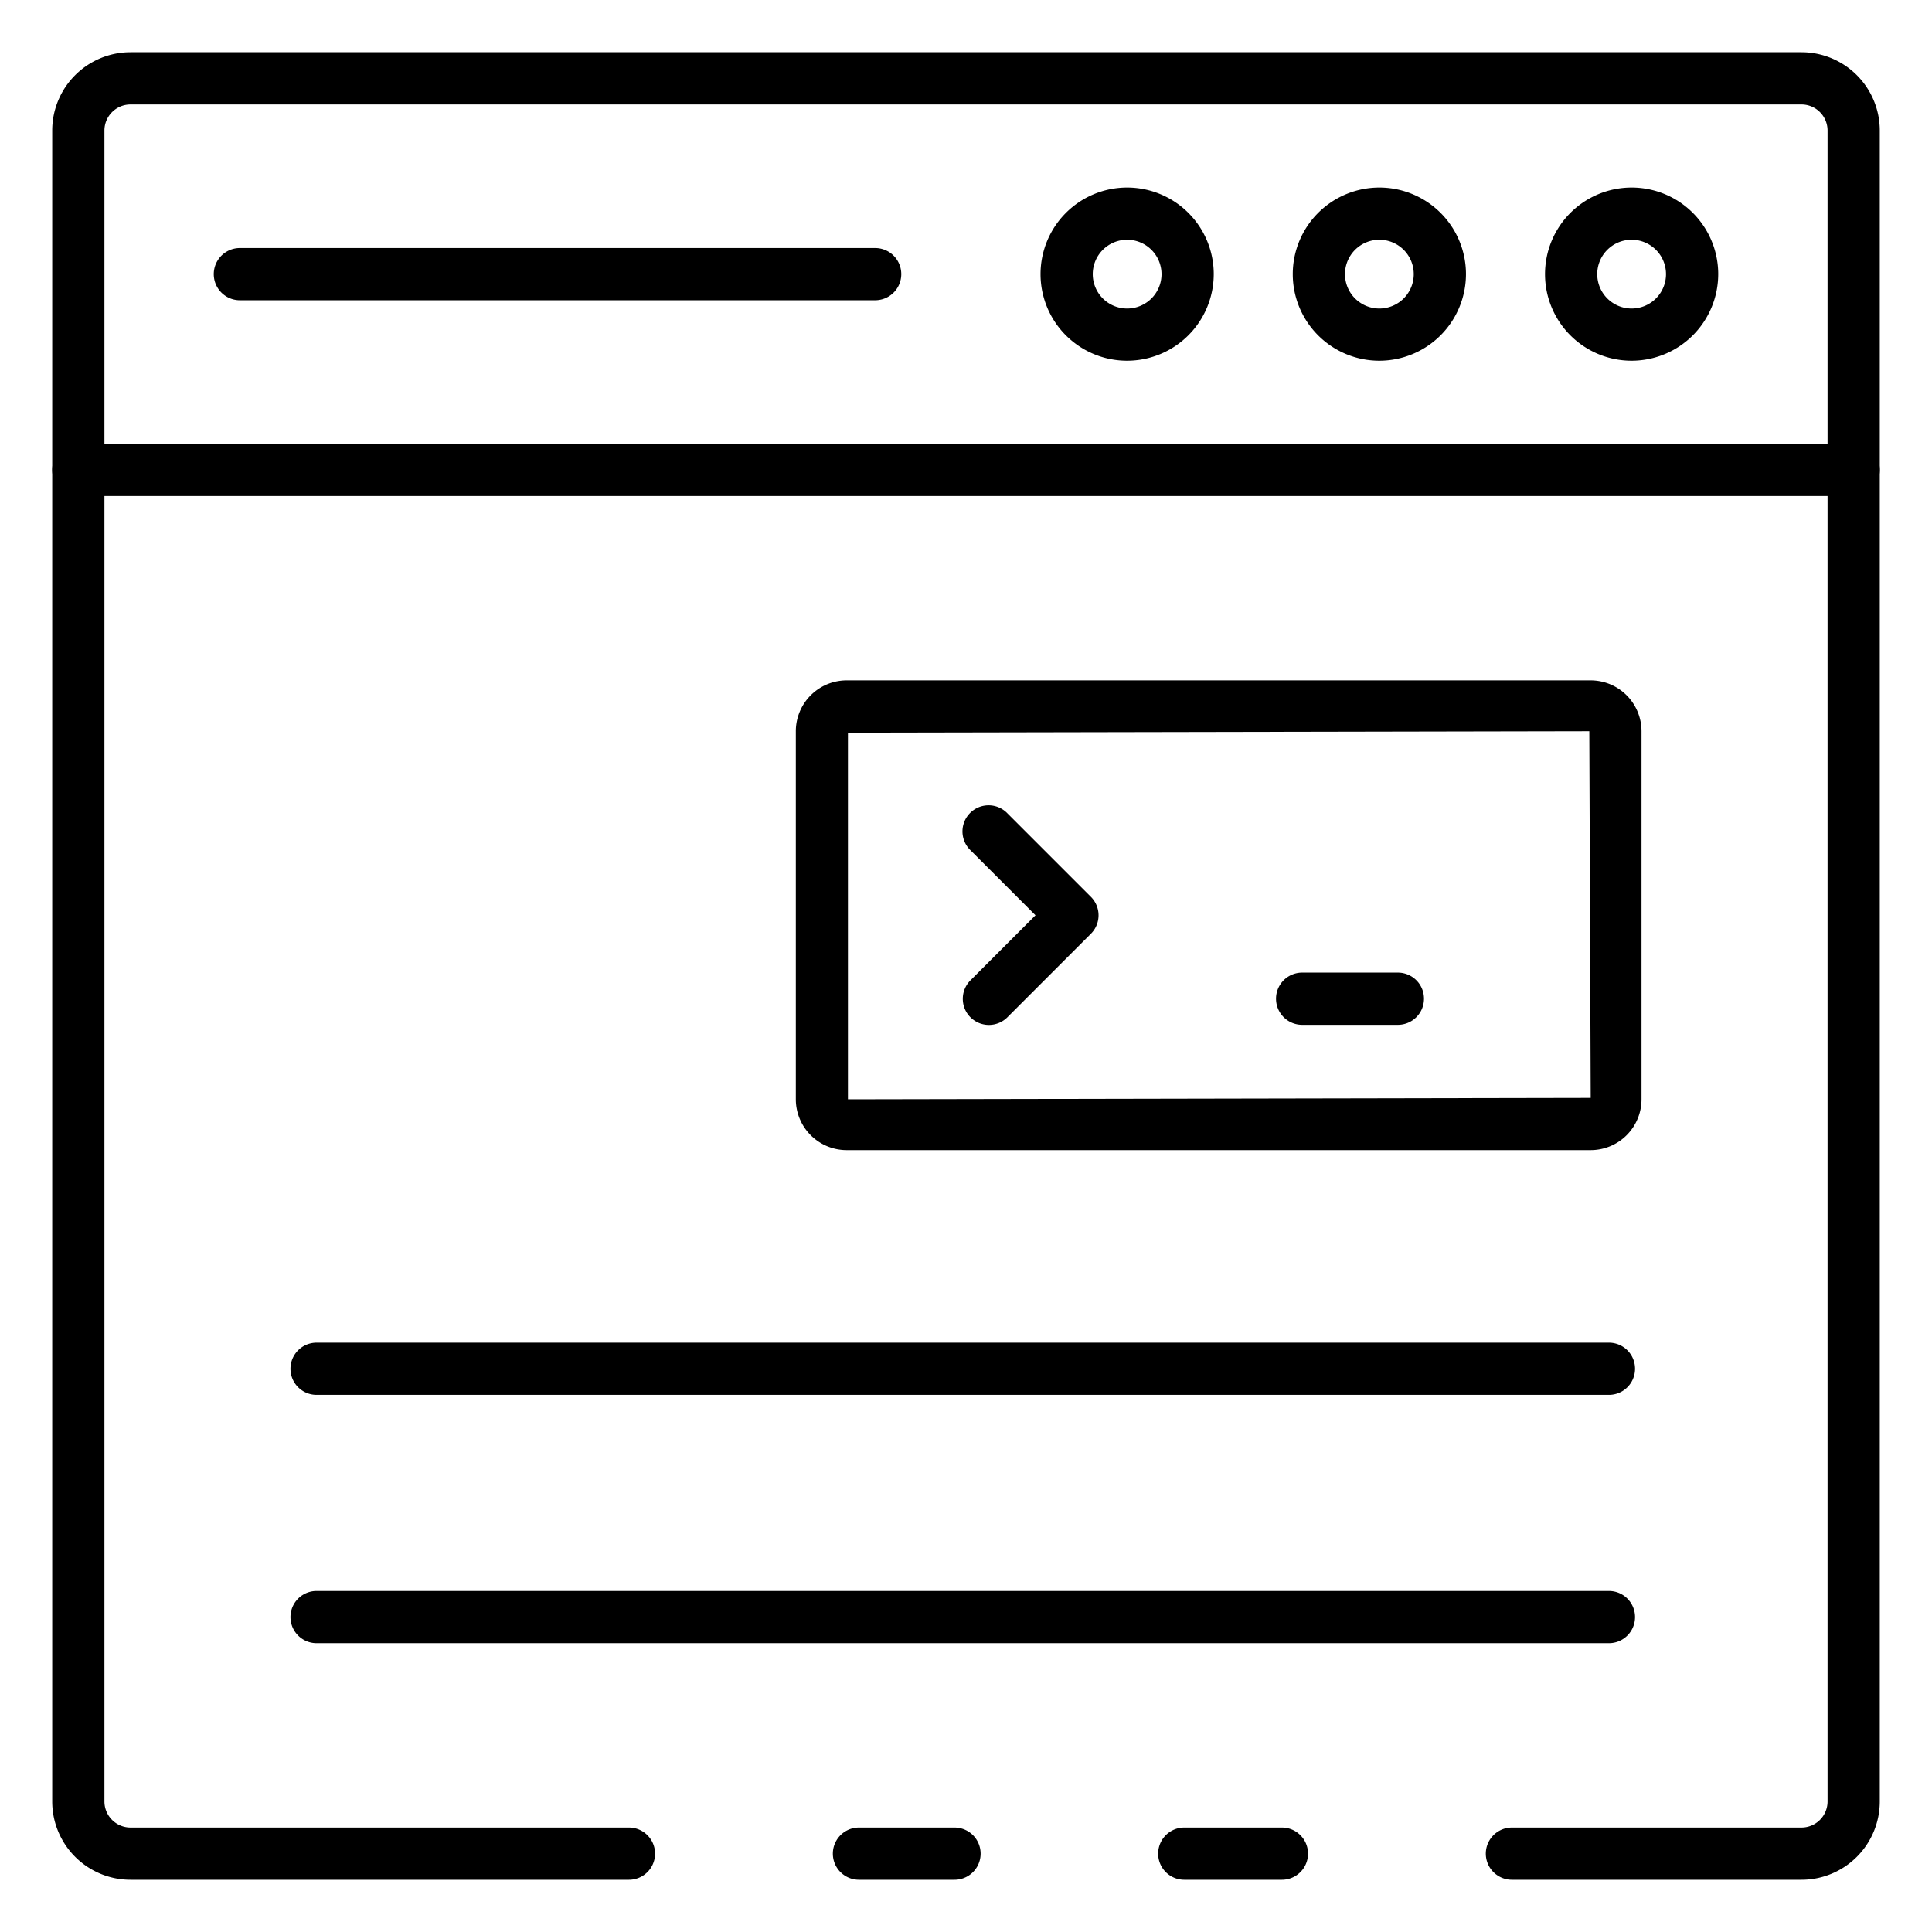 <svg id="Icons" height="512" viewBox="0 0 74 74" width="512" xmlns="http://www.w3.org/2000/svg"><path d="m49.1 72h-3.74a1 1 0 0 1 0-2h3.74a1 1 0 0 1 0 2z"/><path d="m69 72h-11.09a1 1 0 0 1 0-2h11.09a1 1 0 0 0 1-1v-64a1 1 0 0 0 -1-1h-64a1 1 0 0 0 -1 1v64a1 1 0 0 0 1 1h19.09a1 1 0 1 1 0 2h-19.09a3 3 0 0 1 -3-3v-64a3 3 0 0 1 3-3h64a3 3 0 0 1 3 3v64a3 3 0 0 1 -3 3z"/><path d="m36.56 72h-3.66a1 1 0 0 1 0-2h3.66a1 1 0 0 1 0 2z"/><path d="m71 19h-68a1 1 0 0 1 0-2h68a1 1 0 0 1 0 2z"/><path d="m62.5 13.817a3.317 3.317 0 1 1 3.312-3.317 3.321 3.321 0 0 1 -3.312 3.317zm0-4.634a1.317 1.317 0 1 0 1.312 1.317 1.318 1.318 0 0 0 -1.312-1.317z"/><path d="m52.833 13.817a3.317 3.317 0 1 1 3.317-3.317 3.321 3.321 0 0 1 -3.317 3.317zm0-4.634a1.317 1.317 0 1 0 1.317 1.317 1.317 1.317 0 0 0 -1.317-1.317z"/><path d="m43.172 13.817a3.317 3.317 0 1 1 3.317-3.317 3.322 3.322 0 0 1 -3.317 3.317zm0-4.634a1.317 1.317 0 1 0 1.317 1.317 1.318 1.318 0 0 0 -1.317-1.317z"/><path d="m33.521 11.5h-24.333a1 1 0 0 1 0-2h24.333a1 1 0 0 1 0 2z"/><path d="m60.928 44.052h-28.5a1.948 1.948 0 0 1 -1.946-1.946v-14.1a1.949 1.949 0 0 1 1.946-1.946h28.5a1.949 1.949 0 0 1 1.946 1.946v14.1a1.948 1.948 0 0 1 -1.946 1.946zm-28.45-15.99v14.044l28.45-.054-.054-14.044z"/><path d="m37.877 39.257a1 1 0 0 1 -.707-1.707l2.492-2.493-2.492-2.492a1 1 0 1 1 1.414-1.414l3.2 3.2a1 1 0 0 1 0 1.414l-3.2 3.2a1 1 0 0 1 -.707.292z"/><path d="m53.542 39.253h-3.667a1 1 0 0 1 0-2h3.667a1 1 0 0 1 0 2z"/><path d="m61.621 53.427h-49.495a1 1 0 1 1 0-2h49.5a1 1 0 0 1 0 2z"/><path d="m61.621 62.938h-49.495a1 1 0 0 1 0-2h49.5a1 1 0 0 1 0 2z"/></svg>